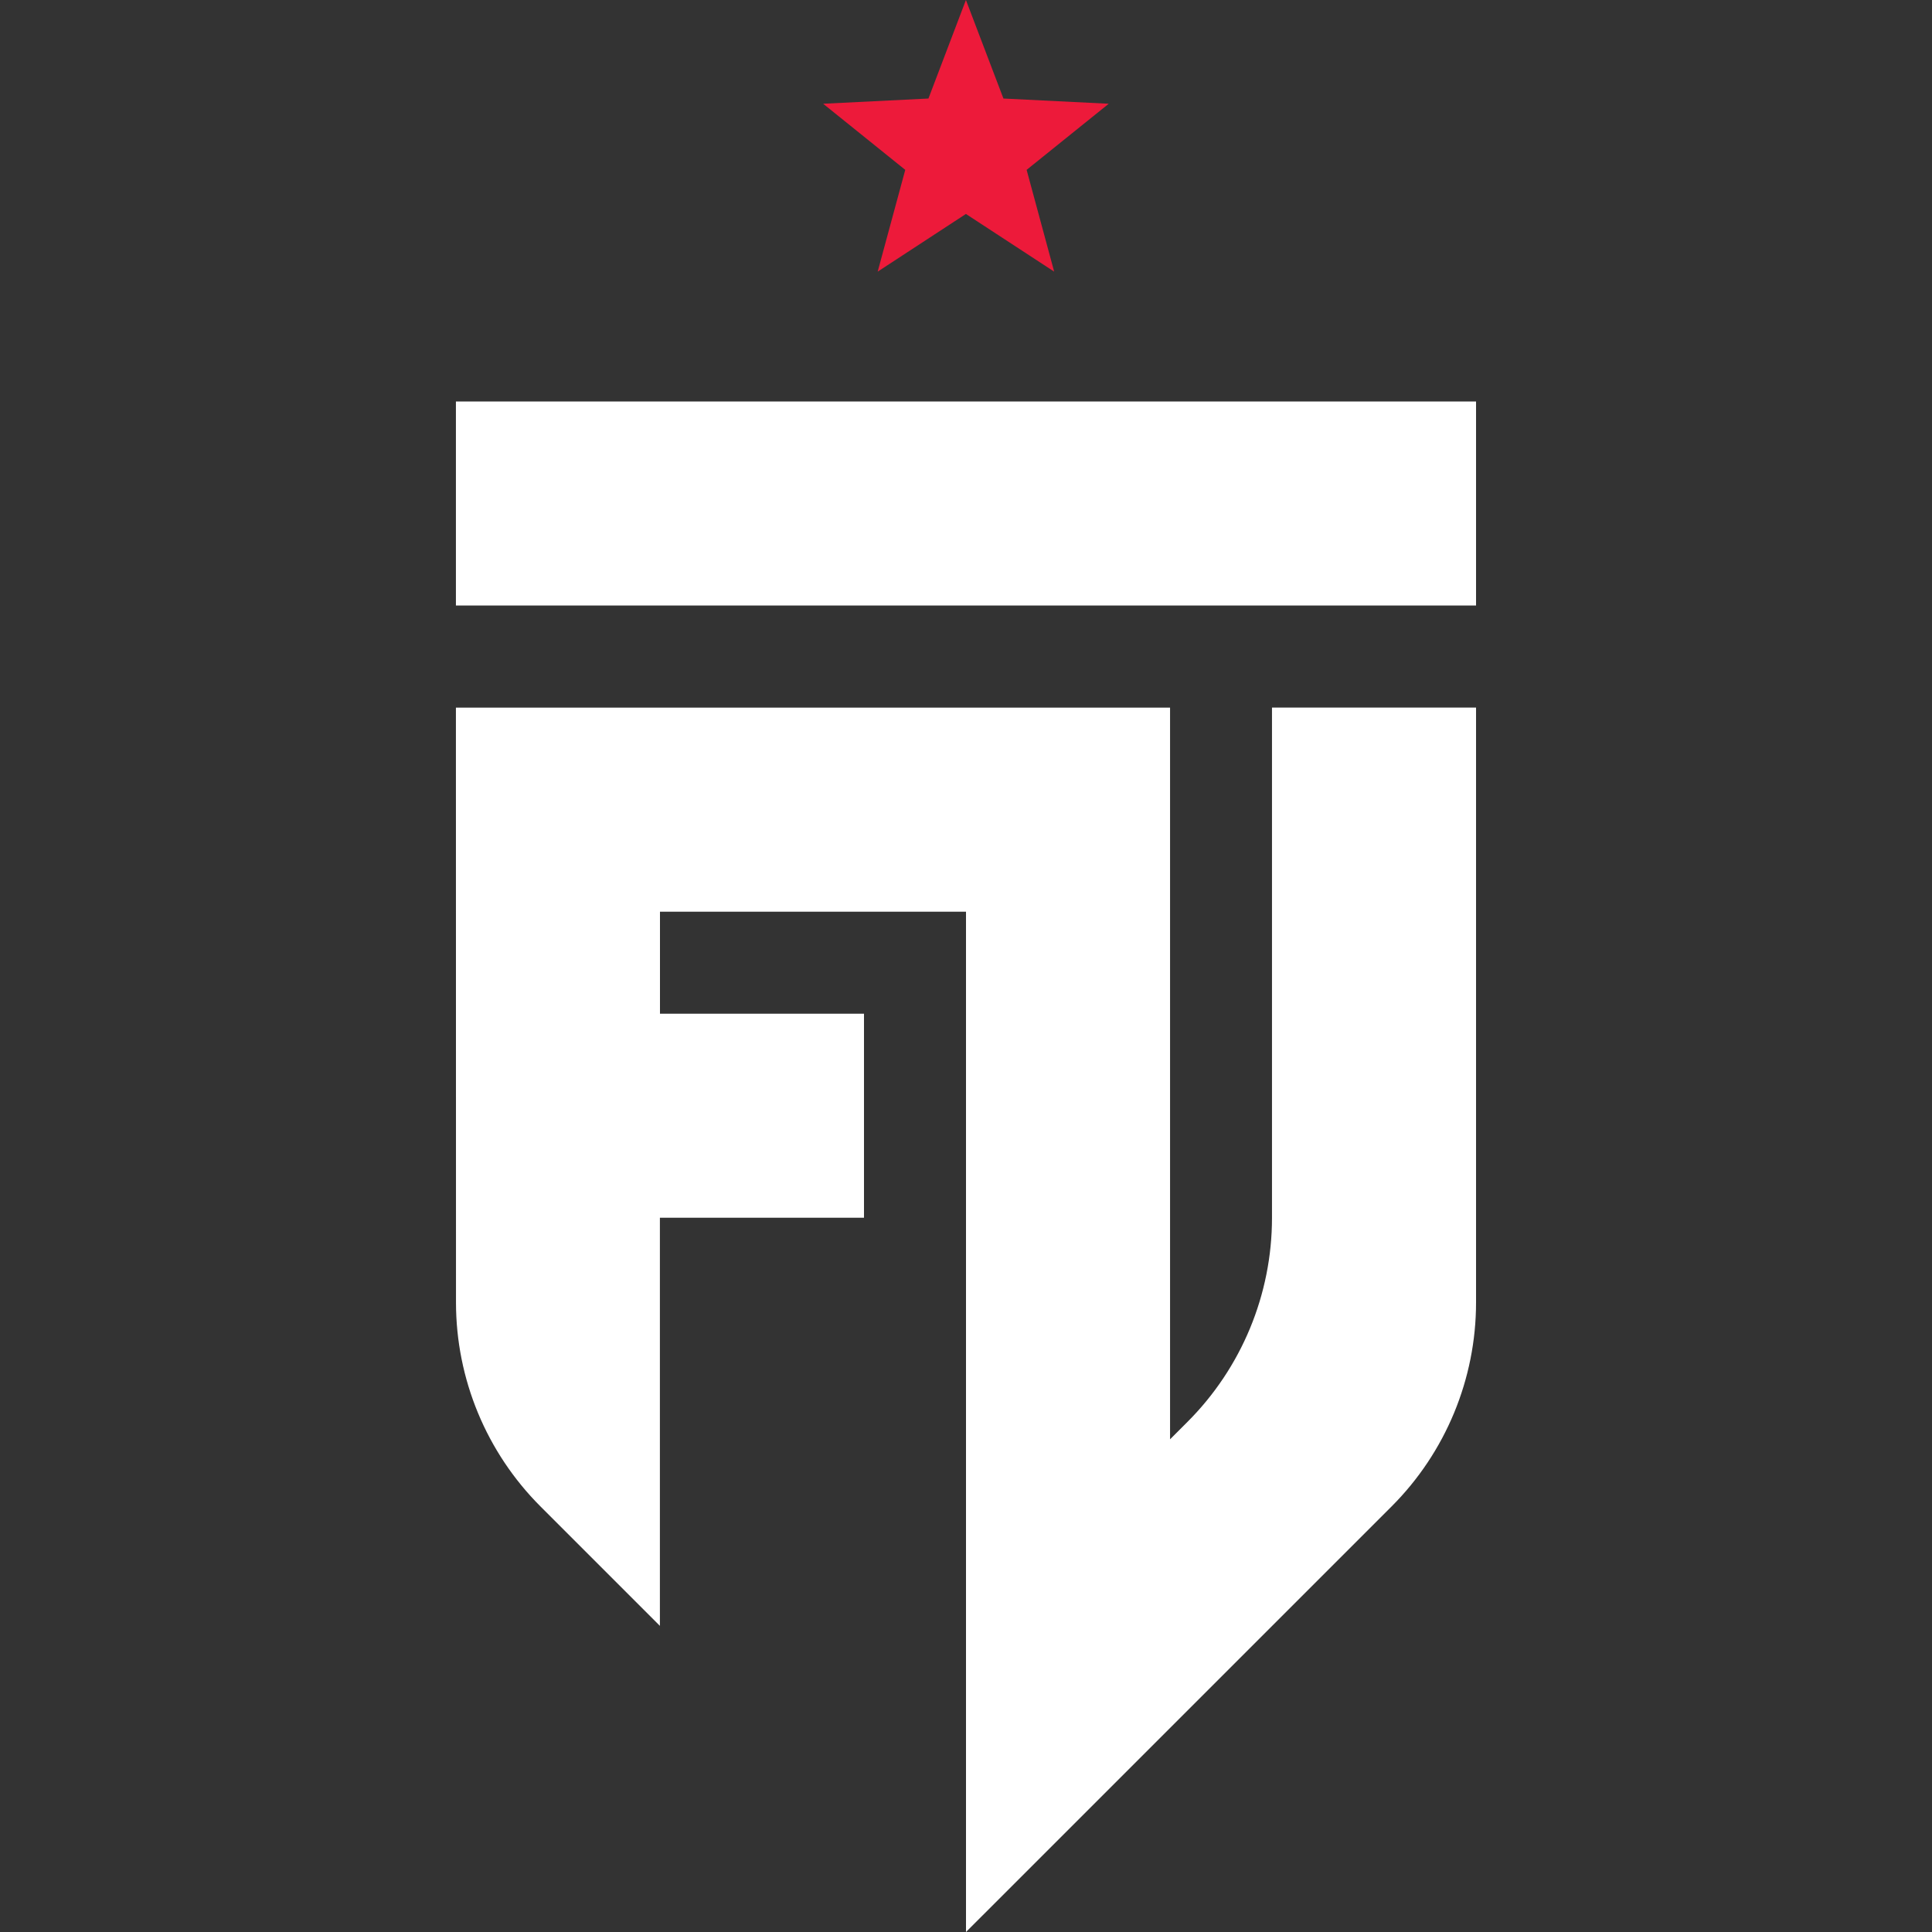 <svg width="50" height="50" viewBox="0 0 50 50" fill="none" xmlns="http://www.w3.org/2000/svg">
<rect x="0" y="0" width="50" height="50" fill="#333333" stroke="none"/>
<g clip-path="url(#clip0_2923_36103)">
<path d="M38.2 10.391H11.799V15.671H38.2V10.391Z" fill="white"/>
<path d="M25.969 2.55L24.998 0L24.028 2.55L21.303 2.685L23.428 4.396L22.714 7.03L24.998 5.537L27.282 7.03L26.569 4.396L28.694 2.685L25.969 2.55Z" fill="#ED1A3A"/>
<path d="M32.919 18.312V31.517C32.919 33.498 32.133 35.397 30.732 36.798L30.281 37.249V18.314H11.799L11.801 33.708C11.801 35.688 12.588 37.587 13.988 38.987L17.078 42.077V31.515H22.36V26.235H17.08V23.595H25V50L36.013 38.988C37.413 37.588 38.2 35.689 38.2 33.708V18.312H32.919V18.312Z" fill="white"/>
</g>
<defs>
<clipPath id="clip0_2923_36103">
<rect width="26.401" height="50" fill="white" transform="translate(11.799)"/>
</clipPath>
</defs>
</svg>
